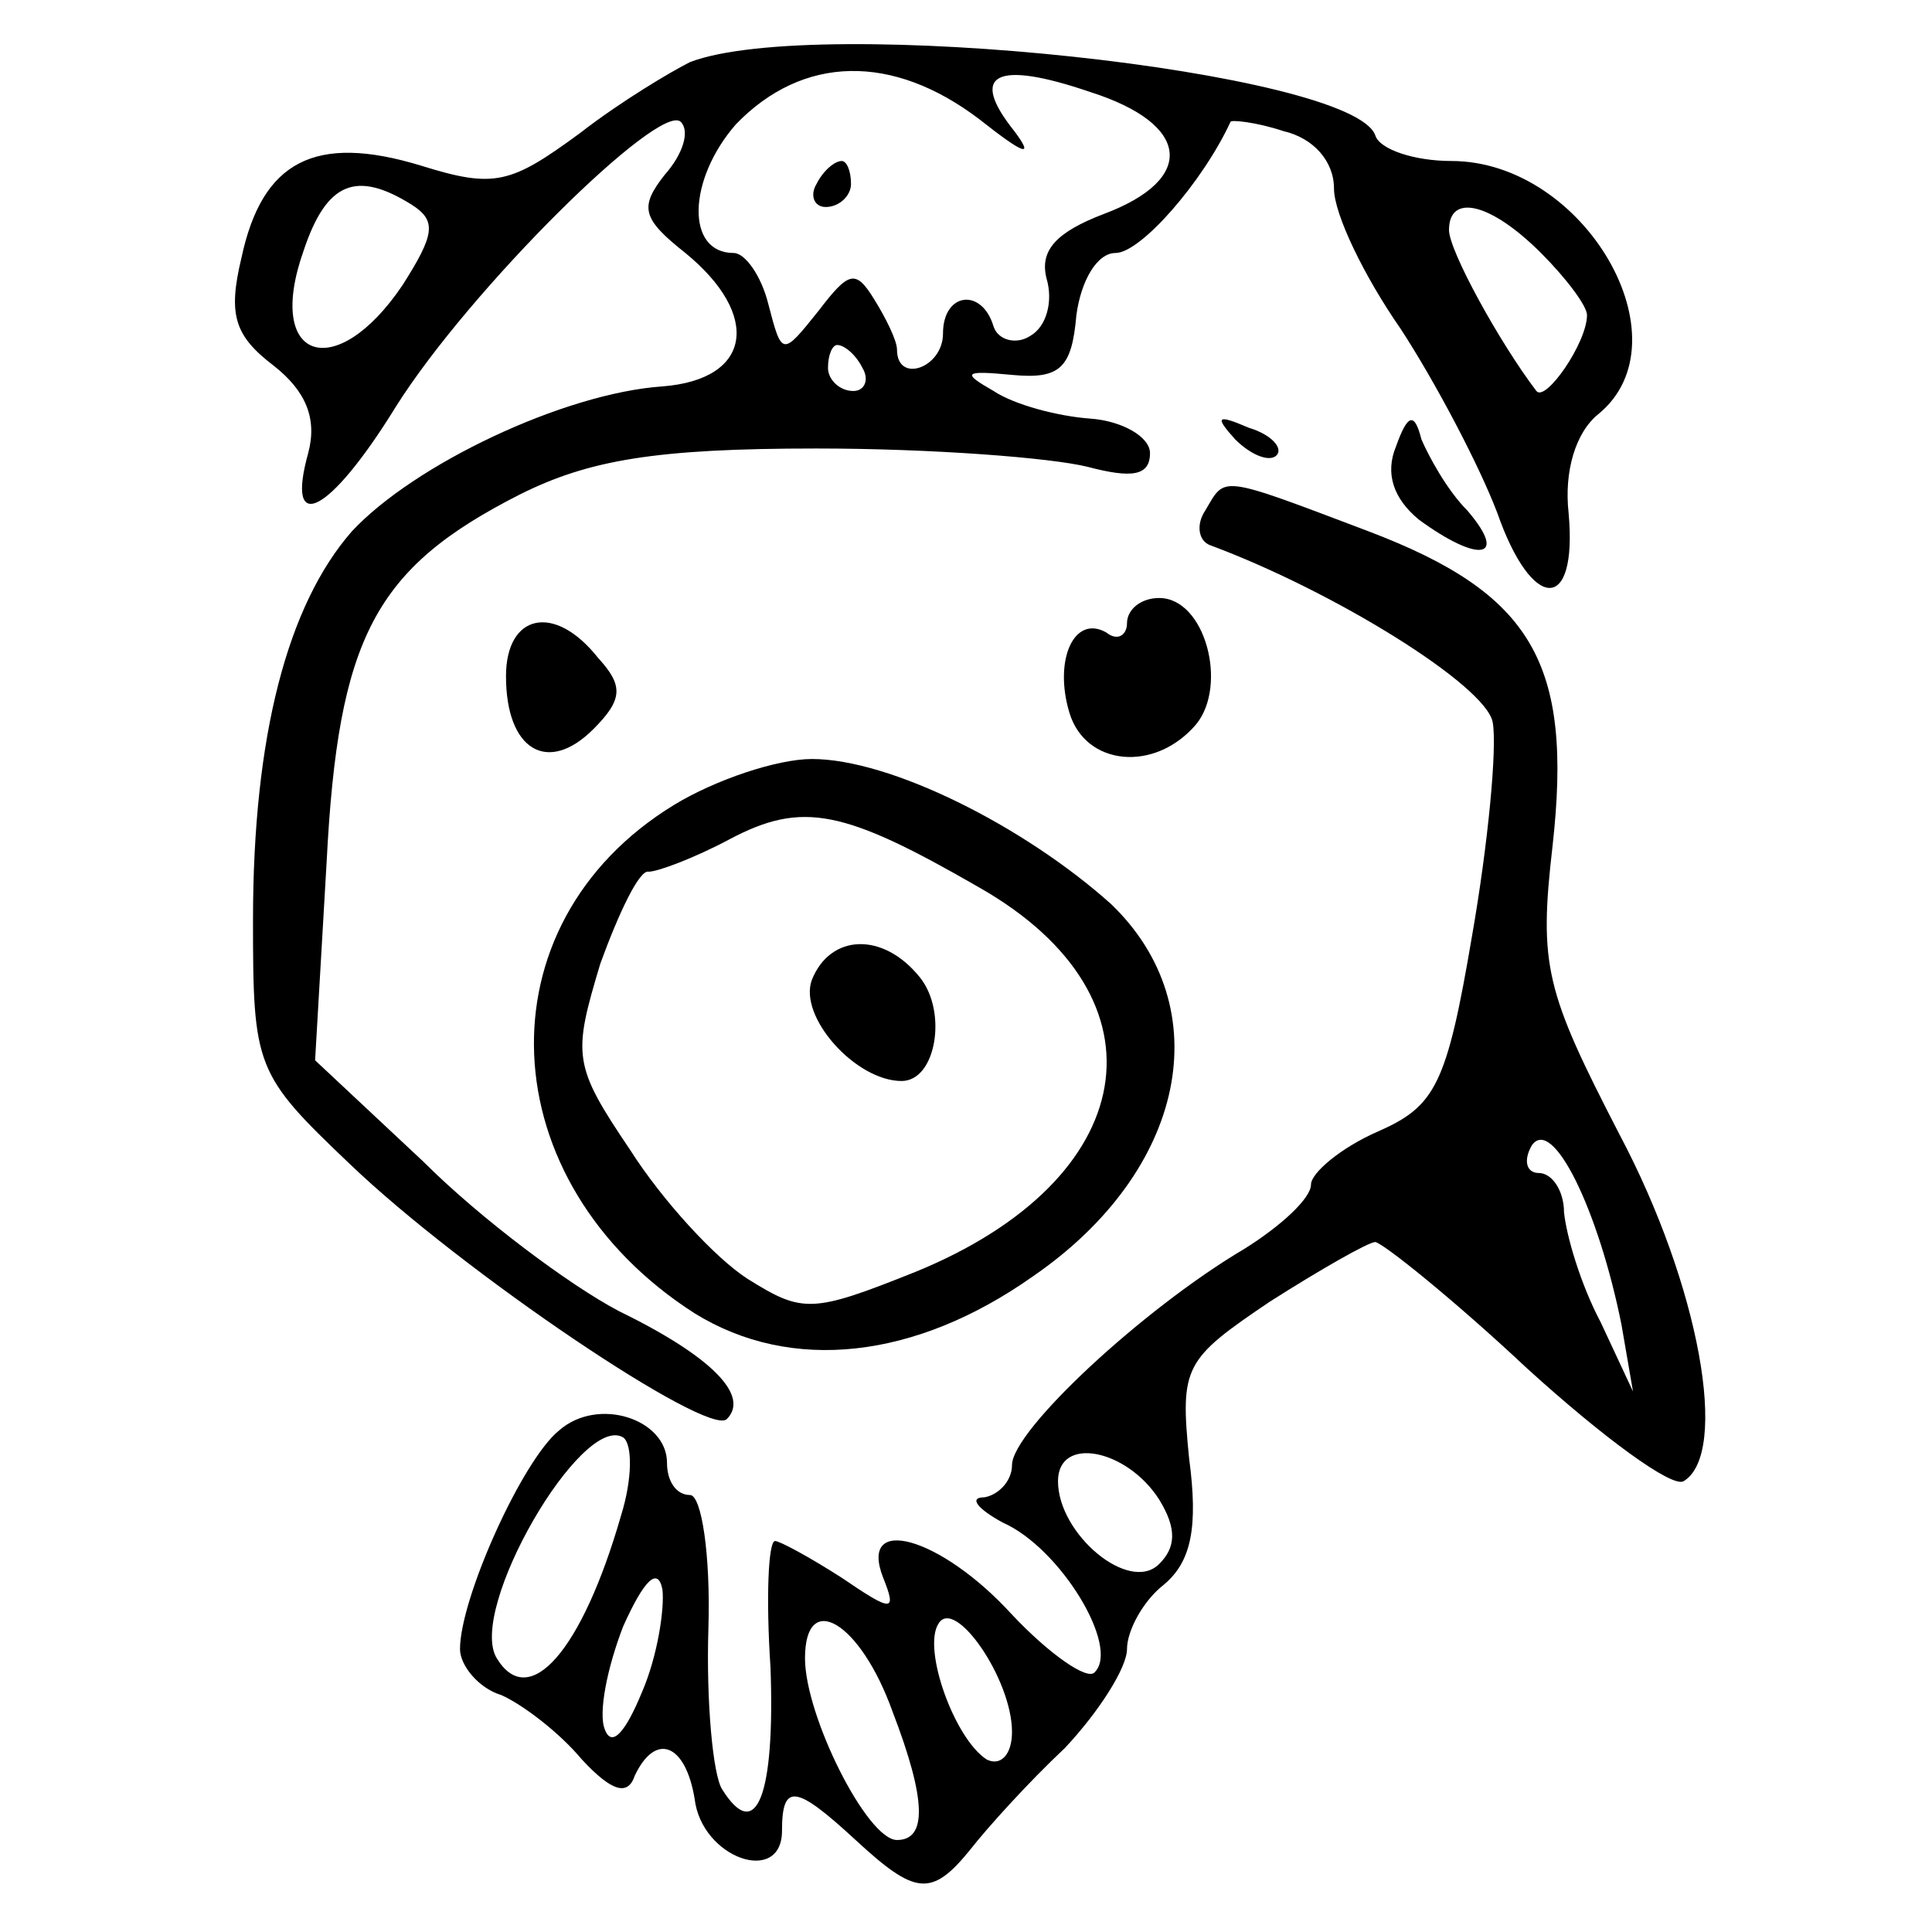 <?xml version="1.0" standalone="no"?>
<!DOCTYPE svg PUBLIC "-//W3C//DTD SVG 20010904//EN"
 "http://www.w3.org/TR/2001/REC-SVG-20010904/DTD/svg10.dtd">
<svg version="1.0" xmlns="http://www.w3.org/2000/svg"
 width="84pt" height="84pt" viewBox="0 0 84 84"
 preserveAspectRatio="xMidYMid meet">
<g transform="translate(0,84) scale(0.1,-0.1)"
fill="#000000" stroke="none">
<path d="M300 813 c-8 -4 -30 -17 -48 -31 -30 -22 -37 -24 -69 -14 -46 14 -69
2 -78 -40 -6 -25 -3 -34 14 -47 14 -11 19 -23 15 -38 -10 -36 9 -27 38 20 32
51 115 133 124 124 4 -4 1 -14 -7 -23 -11 -14 -10 -19 9 -34 33 -27 29 -55
-10 -58 -43 -3 -108 -34 -135 -63 -28 -32 -43 -89 -43 -169 0 -64 1 -67 42
-106 49 -47 156 -119 164 -111 10 10 -6 27 -47 47 -21 11 -60 40 -85 65 l-47
44 5 86 c5 98 21 128 84 160 30 15 59 20 129 20 50 0 102 -4 118 -8 19 -5 27
-4 27 6 0 7 -12 14 -26 15 -14 1 -33 6 -42 12 -14 8 -13 9 8 7 21 -2 26 3 28
26 2 15 9 27 17 27 11 0 38 31 50 57 0 1 11 0 23 -4 13 -3 22 -13 22 -25 0
-11 13 -38 29 -61 15 -23 34 -59 42 -80 15 -43 35 -44 31 0 -2 18 3 35 13 43
39 32 -6 110 -64 110 -16 0 -31 5 -33 11 -9 28 -243 53 -298 32z m126 -25 c19
-15 24 -17 15 -5 -20 25 -8 31 33 17 44 -14 46 -38 6 -53 -21 -8 -28 -16 -25
-28 3 -10 0 -21 -7 -25 -6 -4 -14 -2 -16 4 -5 17 -22 15 -22 -3 0 -15 -20 -22
-20 -7 0 4 -5 14 -10 22 -8 13 -11 12 -24 -5 -16 -20 -16 -20 -22 3 -3 12 -10
22 -15 22 -21 0 -20 32 1 56 29 30 68 31 106 2z m-247 -37 c11 -7 10 -13 -4
-35 -29 -43 -60 -33 -43 15 10 30 23 35 47 20z m491 -21 c11 -11 20 -23 20
-27 0 -12 -18 -38 -22 -33 -16 21 -38 61 -38 70 0 16 18 12 40 -10z m-295 -50
c3 -5 1 -10 -4 -10 -6 0 -11 5 -11 10 0 6 2 10 4 10 3 0 8 -4 11 -10z"/>
<path d="M355 760 c-3 -5 -1 -10 4 -10 6 0 11 5 11 10 0 6 -2 10 -4 10 -3 0
-8 -4 -11 -10z"/>
<path d="M537 649 c7 -7 15 -10 18 -7 3 3 -2 9 -12 12 -14 6 -15 5 -6 -5z"/>
<path d="M607 646 c-5 -12 -1 -23 10 -32 26 -19 39 -17 21 4 -9 9 -17 24 -20
31 -3 12 -6 11 -11 -3z"/>
<path d="M524 618 c-4 -6 -3 -13 2 -15 54 -20 120 -61 123 -77 2 -11 -2 -53
-9 -93 -11 -65 -16 -74 -41 -85 -16 -7 -29 -18 -29 -23 0 -6 -13 -18 -29 -28
-44 -26 -101 -79 -101 -94 0 -7 -6 -13 -12 -14 -7 0 -3 -5 8 -11 25 -11 51
-54 40 -65 -3 -4 -20 8 -36 25 -31 34 -67 44 -56 16 6 -15 4 -15 -18 0 -14 9
-27 16 -29 16 -3 0 -4 -25 -2 -55 2 -55 -6 -77 -21 -53 -4 6 -7 38 -6 70 1 32
-3 58 -8 58 -6 0 -10 6 -10 14 0 19 -30 29 -47 14 -16 -13 -43 -73 -43 -95 0
-7 8 -17 18 -20 9 -4 25 -16 35 -28 13 -14 20 -16 23 -7 9 19 22 14 26 -10 3
-26 38 -38 38 -14 0 21 6 20 32 -4 26 -24 33 -25 50 -4 7 9 25 29 41 44 15 16
27 35 27 43 0 8 7 21 16 28 12 10 15 25 11 55 -4 40 -2 43 35 68 22 14 43 26
46 26 4 -1 34 -25 66 -55 33 -30 63 -52 68 -49 20 12 7 85 -28 151 -32 62 -35
73 -29 125 9 80 -9 110 -80 137 -66 25 -62 24 -71 9z m181 -354 l5 -29 -14 30
c-9 17 -15 38 -16 48 0 9 -5 17 -11 17 -5 0 -7 5 -3 12 9 13 29 -28 39 -78z
m-435 -83 c-17 -59 -40 -85 -54 -62 -13 21 37 107 55 96 4 -3 4 -18 -1 -34z
m234 7 c8 -13 7 -21 0 -28 -13 -13 -44 13 -44 36 0 20 30 14 44 -8z m-225 -84
c-7 -17 -13 -24 -16 -16 -3 7 1 27 8 45 9 20 15 26 17 16 1 -8 -2 -29 -9 -45z
m109 -8 c15 -39 15 -56 2 -56 -13 0 -40 54 -40 79 0 30 24 16 38 -23z m52 -9
c0 -10 -5 -15 -11 -12 -14 9 -28 48 -21 59 7 12 32 -24 32 -47z"/>
<path d="M490 569 c0 -5 -4 -8 -9 -4 -14 8 -23 -12 -16 -35 7 -23 37 -26 55
-5 14 17 4 55 -16 55 -8 0 -14 -5 -14 -11z"/>
<path d="M220 546 c0 -32 18 -43 38 -23 13 13 13 19 2 31 -19 24 -40 19 -40
-8z"/>
<path d="M293 490 c-85 -52 -80 -164 9 -221 42 -26 96 -20 147 16 67 46 81
117 34 162 -38 34 -96 63 -130 63 -15 0 -42 -9 -60 -20z m133 -36 c84 -48 70
-127 -28 -167 -45 -18 -49 -18 -73 -3 -14 9 -37 34 -51 56 -25 37 -25 41 -13
81 8 22 17 41 21 40 4 0 20 6 35 14 32 17 50 13 109 -21z"/>
<path d="M353 414 c-6 -16 19 -44 39 -44 15 0 20 30 8 45 -16 20 -39 19 -47
-1z"/>
</g>
</svg>
